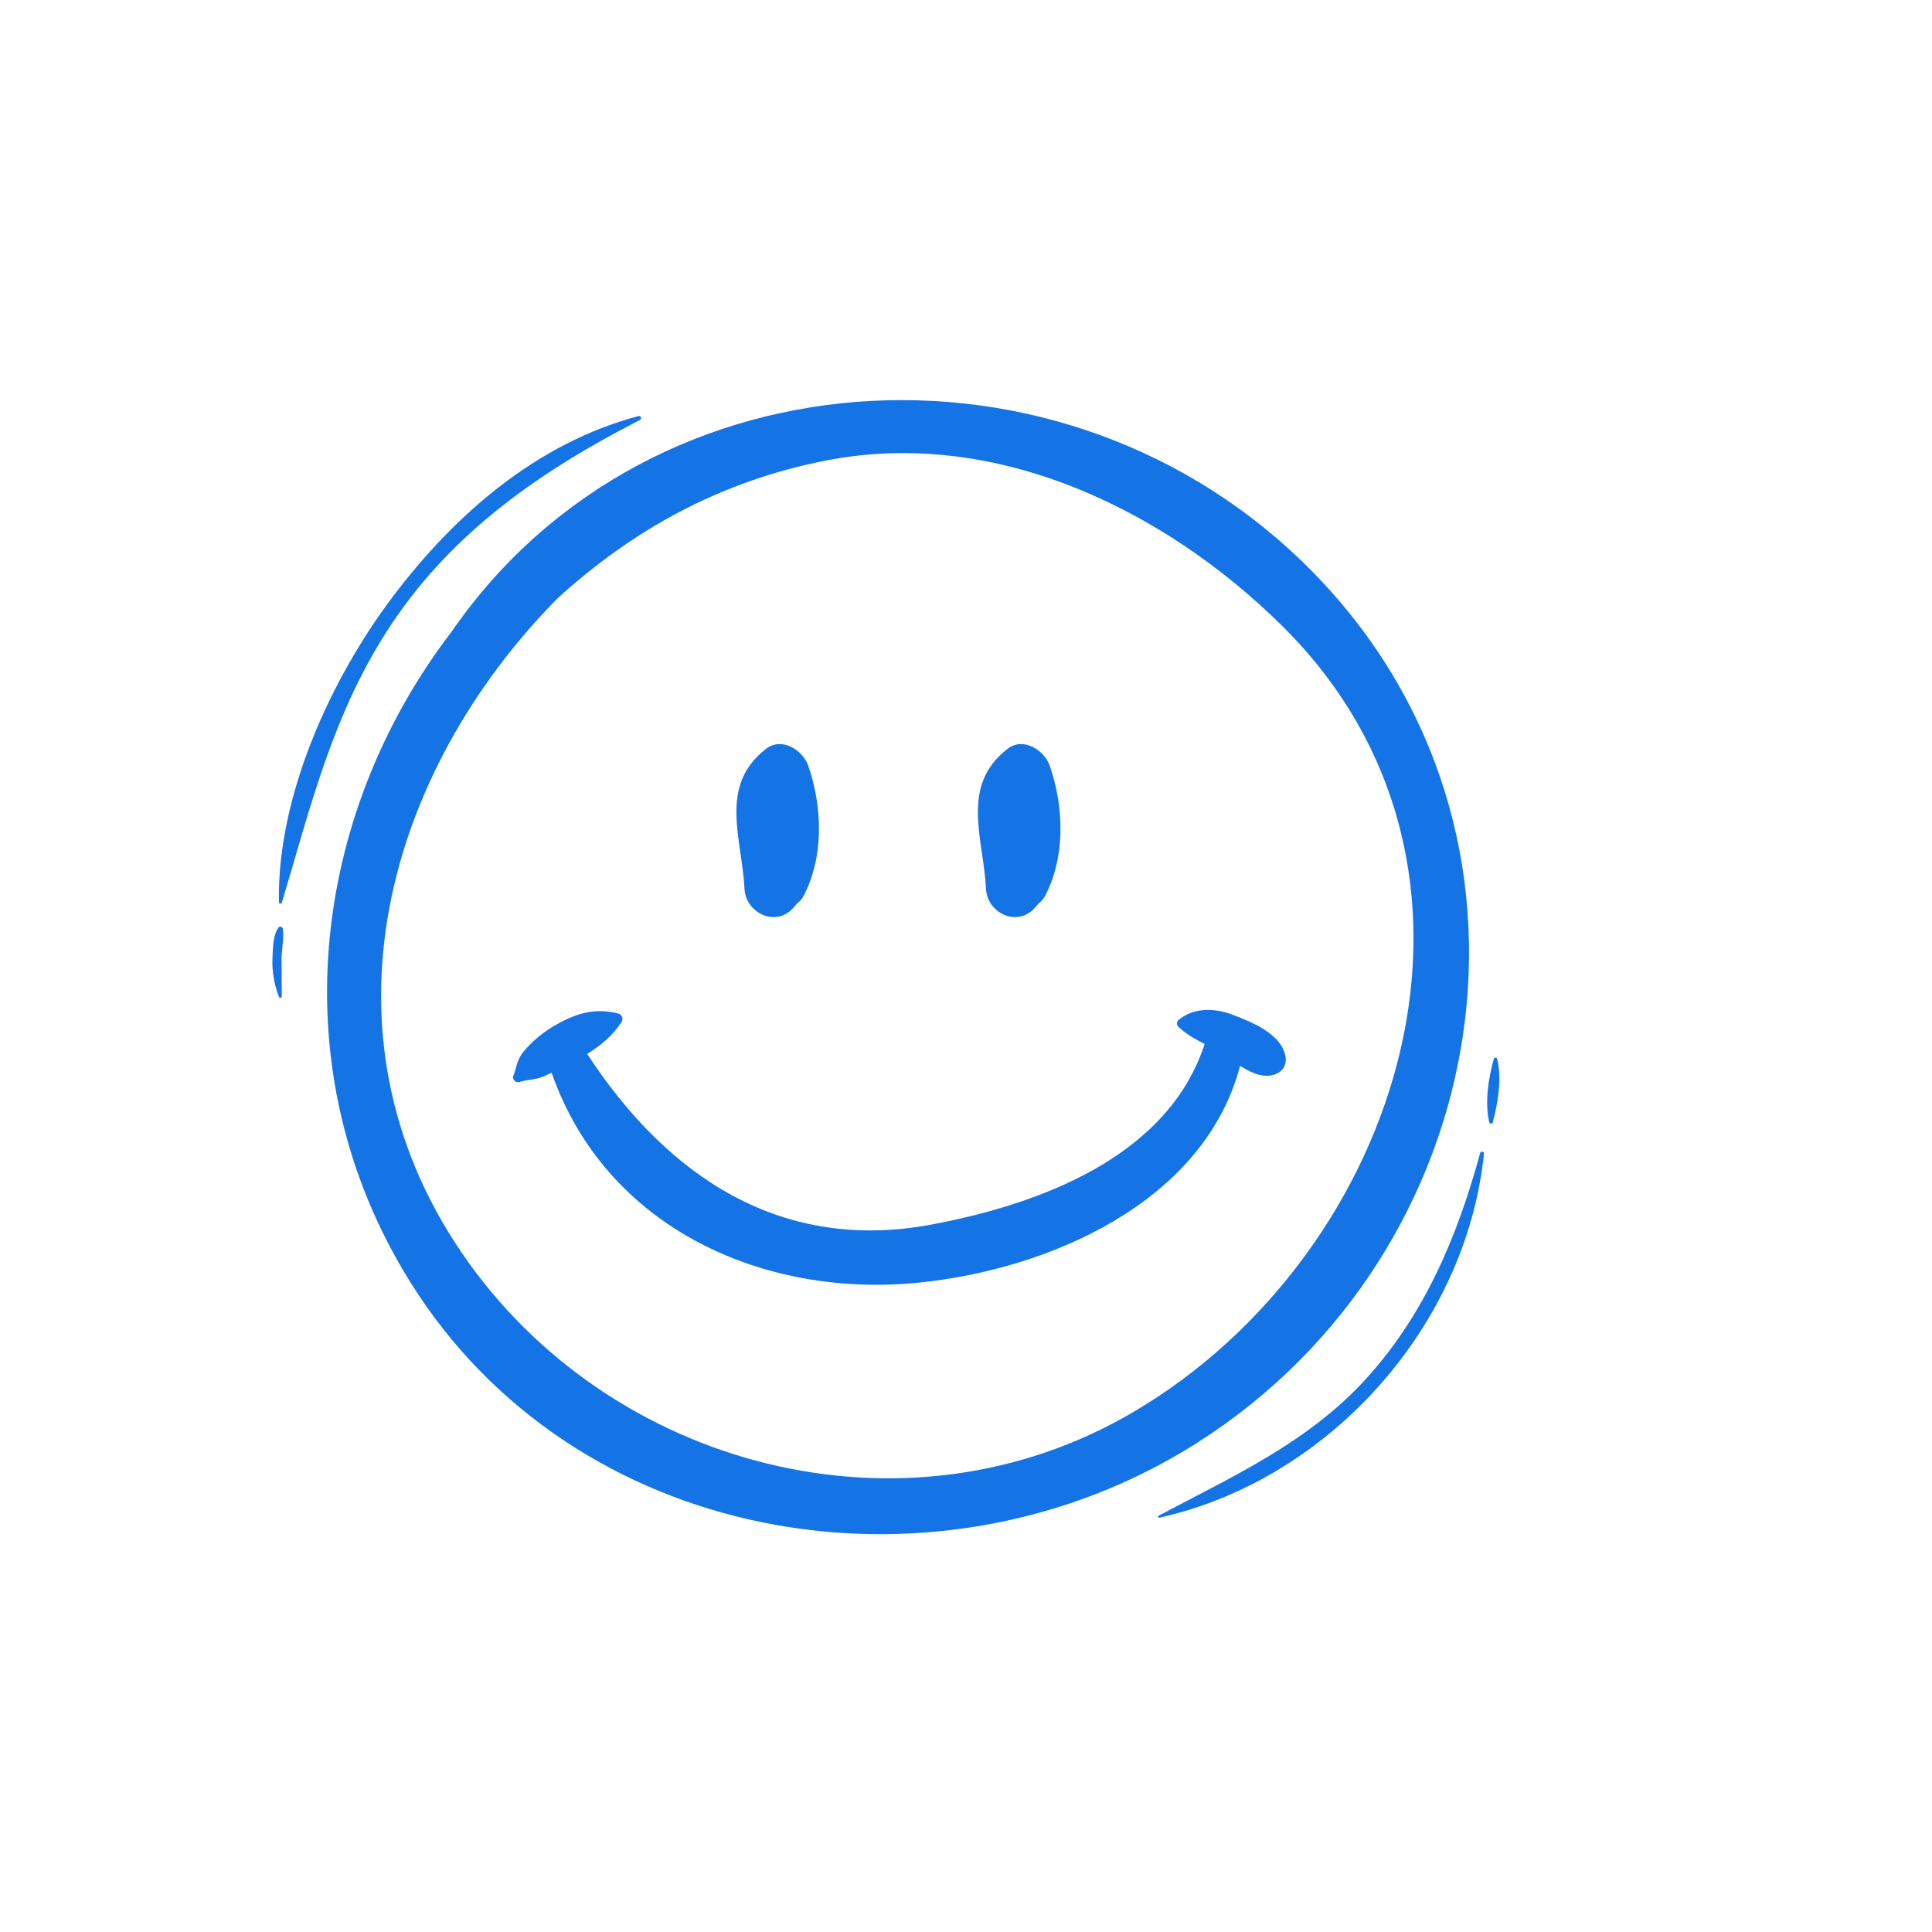 <svg width="76" height="76" viewBox="0 0 76 76" fill="none" xmlns="http://www.w3.org/2000/svg">
<path d="M52.085 22.968C42.553 12.684 25.646 13.429 17.768 24.845C12.252 32.04 10.951 42.122 16.142 50.438C22.556 60.717 36.452 63.117 46.535 57.1C58.581 49.911 61.779 33.426 52.085 22.968ZM18.151 49.263C12.262 40.604 15.227 30.33 21.936 23.533C24.884 20.854 28.306 18.935 32.496 18.115C39.146 16.816 45.788 20.024 50.433 24.617C60.043 34.117 55.189 49.287 44.608 55.531C35.607 60.844 23.922 57.747 18.151 49.263Z" fill="#1574E5"/>
<path d="M31.174 35.748C31.239 35.678 31.297 35.611 31.354 35.541C31.459 35.463 31.547 35.362 31.61 35.247C32.416 33.699 32.356 31.741 31.795 30.123C31.584 29.512 30.757 28.979 30.142 29.451C28.25 30.907 29.19 32.981 29.287 34.967C29.333 35.893 30.477 36.477 31.174 35.748Z" fill="#1574E5"/>
<path d="M40.674 35.748C40.739 35.678 40.797 35.611 40.853 35.541C40.959 35.463 41.047 35.362 41.11 35.247C41.917 33.699 41.856 31.741 41.295 30.123C41.084 29.512 40.257 28.979 39.642 29.451C37.749 30.907 38.69 32.981 38.787 34.967C38.83 35.893 39.97 36.477 40.674 35.748Z" fill="#1574E5"/>
<path d="M49.97 42.307C50.377 42.254 50.655 41.955 50.563 41.528C50.376 40.657 49.256 40.213 48.501 39.922C47.786 39.646 46.953 39.619 46.353 40.133C46.319 40.167 46.3 40.213 46.3 40.261C46.3 40.309 46.319 40.356 46.353 40.39C46.66 40.685 47.019 40.876 47.385 41.067C47.385 41.069 47.385 41.071 47.385 41.074C45.931 45.541 40.834 47.385 36.641 48.171C30.745 49.277 26.264 46.303 23.098 41.459C23.628 41.129 24.064 40.779 24.455 40.199C24.472 40.169 24.483 40.136 24.485 40.101C24.487 40.067 24.482 40.032 24.469 40C24.456 39.968 24.436 39.939 24.41 39.916C24.384 39.893 24.353 39.876 24.32 39.867C23.324 39.623 22.572 39.894 21.716 40.404C21.302 40.658 20.93 40.976 20.614 41.345C20.333 41.666 20.333 41.952 20.192 42.326C20.141 42.467 20.297 42.608 20.43 42.564C20.751 42.461 21.059 42.483 21.382 42.343C21.488 42.296 21.593 42.248 21.701 42.202C23.833 48.304 30.028 51.072 36.144 50.456C41.275 49.936 47.362 47.298 48.782 41.929C49.162 42.168 49.563 42.363 49.97 42.307Z" fill="#1574E5"/>
<path d="M58.225 45.36C57.335 48.624 56.048 51.688 53.755 54.218C51.477 56.733 48.511 58.068 45.578 59.622C45.532 59.647 45.564 59.713 45.611 59.702C52.308 58.204 57.681 52.155 58.376 45.38C58.386 45.292 58.248 45.278 58.225 45.36Z" fill="#1574E5"/>
<path d="M58.892 41.651C58.888 41.638 58.88 41.625 58.868 41.617C58.857 41.608 58.843 41.603 58.829 41.603C58.814 41.603 58.8 41.608 58.789 41.617C58.777 41.625 58.769 41.638 58.765 41.651C58.548 42.403 58.401 43.39 58.586 44.157C58.591 44.171 58.6 44.182 58.612 44.191C58.624 44.2 58.638 44.204 58.653 44.204C58.667 44.204 58.681 44.2 58.694 44.191C58.705 44.182 58.714 44.171 58.719 44.157C58.924 43.398 59.091 42.419 58.892 41.651Z" fill="#1574E5"/>
<path d="M11.086 35.512C12.252 31.622 13.113 27.982 15.409 24.54C17.844 20.887 21.334 18.488 25.181 16.517C25.266 16.474 25.205 16.343 25.117 16.367C21.139 17.422 17.916 20.212 15.476 23.439C13.007 26.699 10.893 31.334 10.972 35.495C10.974 35.508 10.98 35.52 10.99 35.529C10.999 35.538 11.011 35.543 11.023 35.545C11.036 35.547 11.049 35.545 11.06 35.539C11.071 35.533 11.081 35.523 11.086 35.512Z" fill="#1574E5"/>
<path d="M11.13 36.554C11.129 36.532 11.121 36.511 11.108 36.493C11.094 36.476 11.075 36.463 11.054 36.458C11.033 36.452 11.01 36.453 10.989 36.461C10.969 36.469 10.951 36.484 10.94 36.502C10.738 36.825 10.737 37.267 10.72 37.638C10.69 38.176 10.777 38.714 10.975 39.215C10.979 39.227 10.987 39.238 10.998 39.245C11.009 39.253 11.022 39.256 11.035 39.254C11.048 39.252 11.06 39.246 11.069 39.236C11.078 39.226 11.083 39.213 11.083 39.2C11.083 38.735 11.083 38.276 11.075 37.811C11.066 37.395 11.174 36.964 11.13 36.554Z" fill="#1574E5"/>
</svg>
